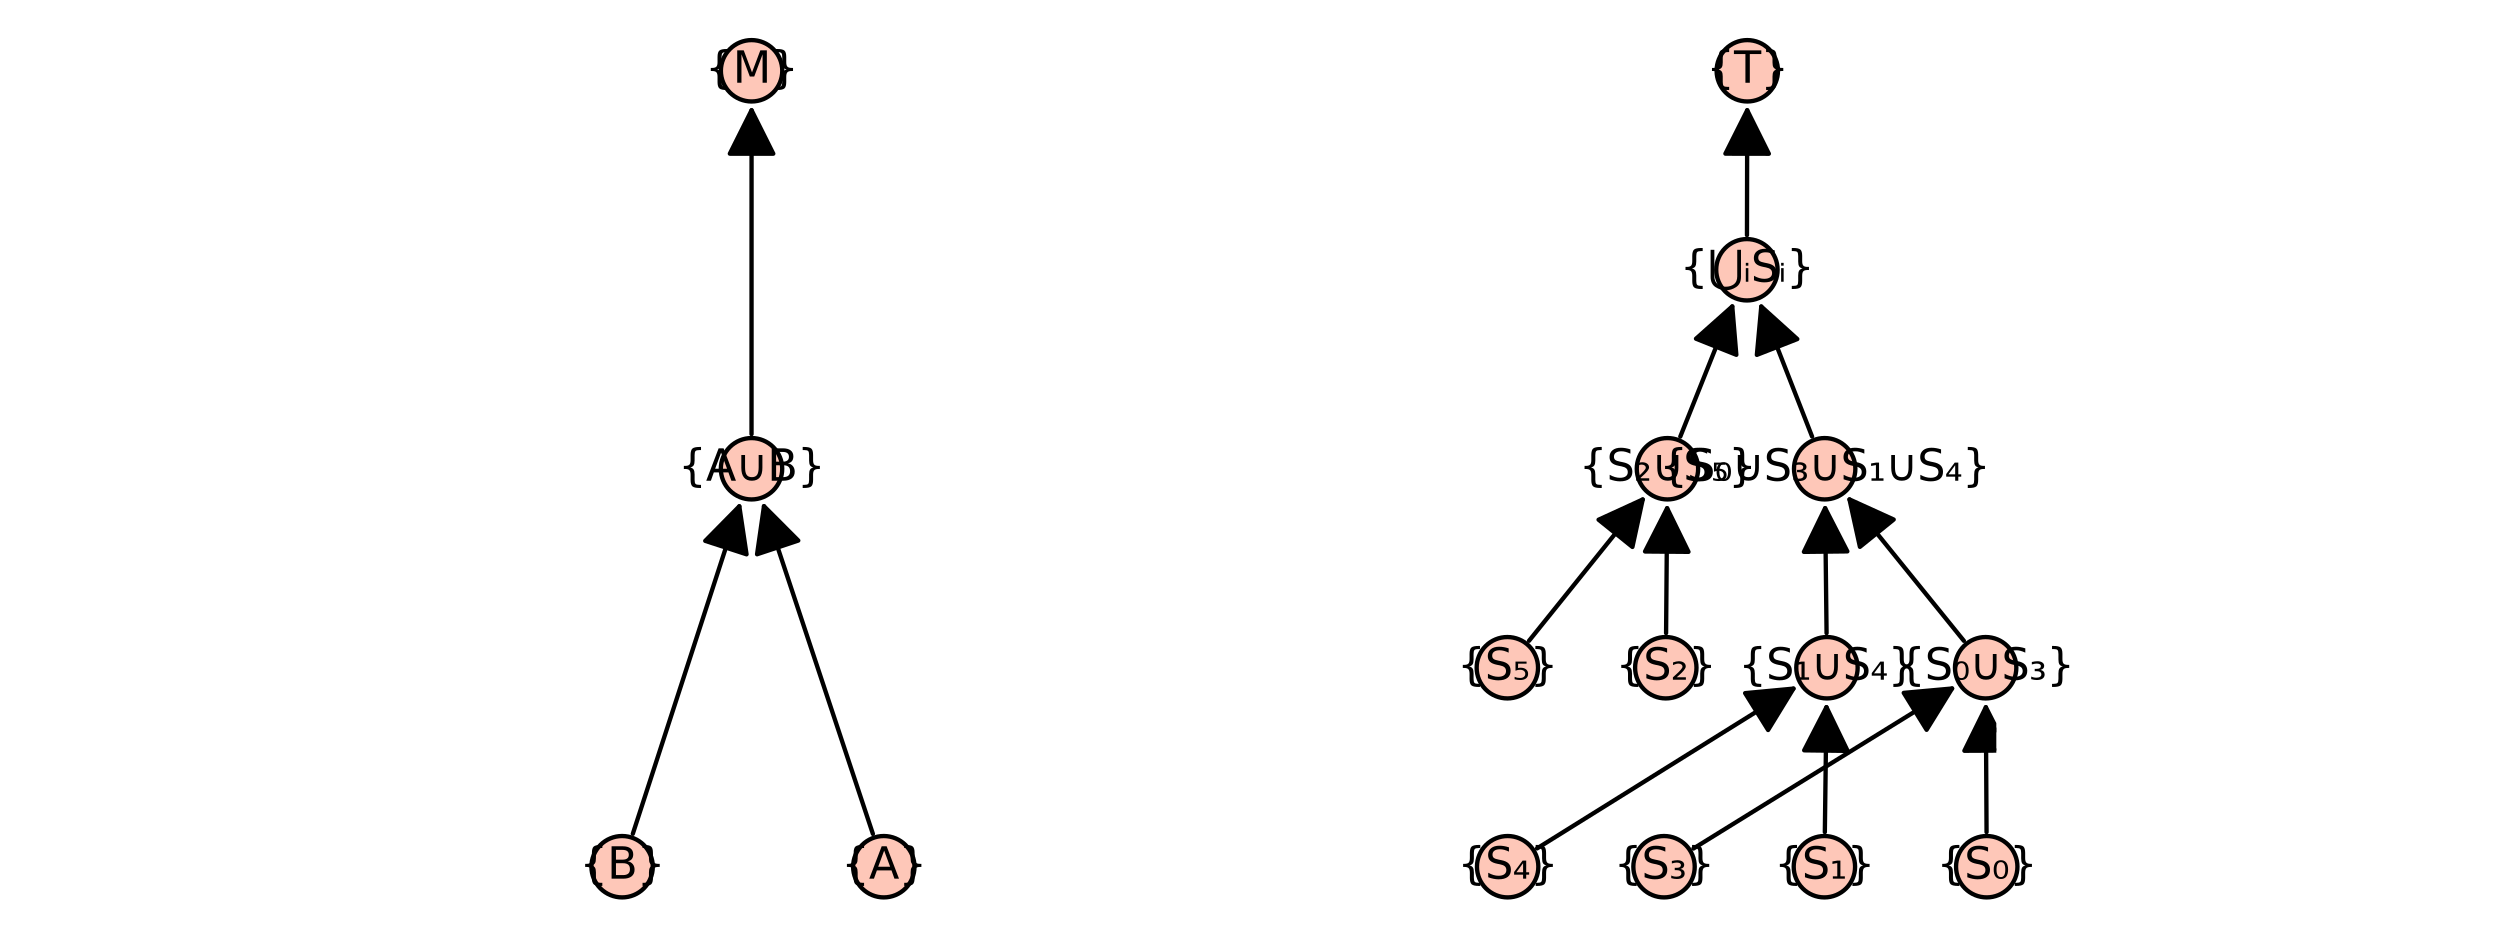 <?xml version="1.0" encoding="utf-8" standalone="no"?>
<!DOCTYPE svg PUBLIC "-//W3C//DTD SVG 1.1//EN"
  "http://www.w3.org/Graphics/SVG/1.1/DTD/svg11.dtd">
<svg xmlns:xlink="http://www.w3.org/1999/xlink" width="576pt" height="216pt" viewBox="0 0 576 216" xmlns="http://www.w3.org/2000/svg" version="1.1">
 <defs>
  <style type="text/css">*{stroke-linejoin: round; stroke-linecap: butt}</style>
 </defs>
 <g id="figure_1">
  <g id="patch_1">
   <path d="M 0 216 
L 576 216 
L 576 0 
L 0 0 
z
" style="fill: #ffffff"/>
  </g>
  <g id="axes_1">
   <g id="patch_2">
    <path d="M 142.128 203.358 
L 204.835 203.358 
L 204.835 12.642 
L 142.128 12.642 
z
" style="fill: #ffffff"/>
   </g>
   <g id="matplotlib.axis_1"/>
   <g id="matplotlib.axis_2"/>
   <g id="patch_3">
    <path d="M 145.801 192.105 
Q 158.242 153.847 170.337 116.653 
" clip-path="url(#pe335658040)" style="fill: none; stroke: #000000; stroke-linecap: round"/>
    <path d="M 162.49 124.616 
L 170.337 116.653 
L 172 127.709 
z
" clip-path="url(#pe335658040)" style="stroke: #000000; stroke-linecap: round"/>
   </g>
   <g id="patch_4">
    <path d="M 201.113 192.122 
Q 188.39 153.846 176.02 116.632 
" clip-path="url(#pe335658040)" style="fill: none; stroke: #000000; stroke-linecap: round"/>
    <path d="M 174.43 127.698 
L 176.02 116.632 
L 183.919 124.544 
z
" clip-path="url(#pe335658040)" style="stroke: #000000; stroke-linecap: round"/>
   </g>
   <g id="patch_5">
    <path d="M 173.152 100.022 
Q 173.157 62.155 173.161 25.406 
" clip-path="url(#pe335658040)" style="fill: none; stroke: #000000; stroke-linecap: round"/>
    <path d="M 168.16 35.405 
L 173.161 25.406 
L 178.16 35.406 
z
" clip-path="url(#pe335658040)" style="stroke: #000000; stroke-linecap: round"/>
   </g>
   <g id="PathCollection_1">
    <defs>
     <path id="m35d2a5b43e" d="M 0 7.071 
C 1.875 7.071 3.674 6.326 5 5 
C 6.326 3.674 7.071 1.875 7.071 0 
C 7.071 -1.875 6.326 -3.674 5 -5 
C 3.674 -6.326 1.875 -7.071 0 -7.071 
C -1.875 -7.071 -3.674 -6.326 -5 -5 
C -6.326 -3.674 -7.071 -1.875 -7.071 0 
C -7.071 1.875 -6.326 3.674 -5 5 
C -3.674 6.326 -1.875 7.071 0 7.071 
z
" style="stroke: #000000"/>
    </defs>
    <g>
     <use xlink:href="#m35d2a5b43e" x="143.334" y="199.691" style="fill: #fec7b8; stroke: #000000"/>
     <use xlink:href="#m35d2a5b43e" x="203.629" y="199.691" style="fill: #fec7b8; stroke: #000000"/>
     <use xlink:href="#m35d2a5b43e" x="173.151" y="108" style="fill: #fec7b8; stroke: #000000"/>
     <use xlink:href="#m35d2a5b43e" x="173.163" y="16.309" style="fill: #fec7b8; stroke: #000000"/>
    </g>
   </g>
   <g id="text_1">
    <!-- {B} -->
    <g transform="translate(133.541 202.45) scale(0.1 -0.1)">
     <defs>
      <path id="DejaVuSans-7b" d="M 3272 -594 
L 3272 -1044 
L 3078 -1044 
Q 2300 -1044 2036 -812 
Q 1772 -581 1772 109 
L 1772 856 
Q 1772 1328 1603 1509 
Q 1434 1691 991 1691 
L 800 1691 
L 800 2138 
L 991 2138 
Q 1438 2138 1605 2317 
Q 1772 2497 1772 2963 
L 1772 3713 
Q 1772 4403 2036 4633 
Q 2300 4863 3078 4863 
L 3272 4863 
L 3272 4416 
L 3059 4416 
Q 2619 4416 2484 4278 
Q 2350 4141 2350 3700 
L 2350 2925 
Q 2350 2434 2208 2212 
Q 2066 1991 1722 1913 
Q 2069 1828 2209 1606 
Q 2350 1384 2350 897 
L 2350 122 
Q 2350 -319 2484 -456 
Q 2619 -594 3059 -594 
L 3272 -594 
z
" transform="scale(0.016)"/>
      <path id="DejaVuSans-42" d="M 1259 2228 
L 1259 519 
L 2272 519 
Q 2781 519 3026 730 
Q 3272 941 3272 1375 
Q 3272 1813 3026 2020 
Q 2781 2228 2272 2228 
L 1259 2228 
z
M 1259 4147 
L 1259 2741 
L 2194 2741 
Q 2656 2741 2882 2914 
Q 3109 3088 3109 3444 
Q 3109 3797 2882 3972 
Q 2656 4147 2194 4147 
L 1259 4147 
z
M 628 4666 
L 2241 4666 
Q 2963 4666 3353 4366 
Q 3744 4066 3744 3513 
Q 3744 3084 3544 2831 
Q 3344 2578 2956 2516 
Q 3422 2416 3680 2098 
Q 3938 1781 3938 1306 
Q 3938 681 3513 340 
Q 3088 0 2303 0 
L 628 0 
L 628 4666 
z
" transform="scale(0.016)"/>
      <path id="DejaVuSans-7d" d="M 800 -594 
L 1019 -594 
Q 1456 -594 1589 -459 
Q 1722 -325 1722 122 
L 1722 897 
Q 1722 1384 1862 1606 
Q 2003 1828 2350 1913 
Q 2003 1991 1862 2212 
Q 1722 2434 1722 2925 
L 1722 3700 
Q 1722 4144 1589 4280 
Q 1456 4416 1019 4416 
L 800 4416 
L 800 4863 
L 997 4863 
Q 1775 4863 2036 4633 
Q 2297 4403 2297 3713 
L 2297 2963 
Q 2297 2497 2465 2317 
Q 2634 2138 3078 2138 
L 3272 2138 
L 3272 1691 
L 3078 1691 
Q 2634 1691 2465 1509 
Q 2297 1328 2297 856 
L 2297 109 
Q 2297 -581 2036 -812 
Q 1775 -1044 997 -1044 
L 800 -1044 
L 800 -594 
z
" transform="scale(0.016)"/>
     </defs>
     <use xlink:href="#DejaVuSans-7b"/>
     <use xlink:href="#DejaVuSans-42" transform="translate(63.623 0)"/>
     <use xlink:href="#DejaVuSans-7d" transform="translate(132.227 0)"/>
    </g>
   </g>
   <g id="text_2">
    <!-- {A} -->
    <g transform="translate(193.847 202.45) scale(0.1 -0.1)">
     <defs>
      <path id="DejaVuSans-41" d="M 2188 4044 
L 1331 1722 
L 3047 1722 
L 2188 4044 
z
M 1831 4666 
L 2547 4666 
L 4325 0 
L 3669 0 
L 3244 1197 
L 1141 1197 
L 716 0 
L 50 0 
L 1831 4666 
z
" transform="scale(0.016)"/>
     </defs>
     <use xlink:href="#DejaVuSans-7b"/>
     <use xlink:href="#DejaVuSans-41" transform="translate(63.623 0)"/>
     <use xlink:href="#DejaVuSans-7d" transform="translate(132.031 0)"/>
    </g>
   </g>
   <g id="text_3">
    <!-- {A∪B} -->
    <g transform="translate(156.278 110.759) scale(0.1 -0.1)">
     <defs>
      <path id="DejaVuSans-222a" d="M 825 1856 
L 825 3706 
L 1363 3706 
L 1363 1934 
Q 1363 1172 1594 842 
Q 1825 513 2344 513 
Q 2859 513 3090 842 
Q 3322 1172 3322 1934 
L 3322 3706 
L 3859 3706 
L 3859 1856 
Q 3859 931 3476 465 
Q 3094 0 2344 0 
Q 1591 0 1208 465 
Q 825 931 825 1856 
z
" transform="scale(0.016)"/>
     </defs>
     <use xlink:href="#DejaVuSans-7b"/>
     <use xlink:href="#DejaVuSans-41" transform="translate(63.623 0)"/>
     <use xlink:href="#DejaVuSans-222a" transform="translate(132.031 0)"/>
     <use xlink:href="#DejaVuSans-42" transform="translate(205.225 0)"/>
     <use xlink:href="#DejaVuSans-7d" transform="translate(273.828 0)"/>
    </g>
   </g>
   <g id="text_4">
    <!-- {M} -->
    <g transform="translate(162.486 19.069) scale(0.1 -0.1)">
     <defs>
      <path id="DejaVuSans-4d" d="M 628 4666 
L 1569 4666 
L 2759 1491 
L 3956 4666 
L 4897 4666 
L 4897 0 
L 4281 0 
L 4281 4097 
L 3078 897 
L 2444 897 
L 1241 4097 
L 1241 0 
L 628 0 
L 628 4666 
z
" transform="scale(0.016)"/>
     </defs>
     <use xlink:href="#DejaVuSans-7b"/>
     <use xlink:href="#DejaVuSans-4d" transform="translate(63.623 0)"/>
     <use xlink:href="#DejaVuSans-7d" transform="translate(149.902 0)"/>
    </g>
   </g>
  </g>
  <g id="axes_2">
   <g id="patch_6">
    <path d="M 345.083 203.358 
L 459.954 203.358 
L 459.954 12.642 
L 345.083 12.642 
z
" style="fill: #ffffff"/>
   </g>
   <g id="matplotlib.axis_3"/>
   <g id="matplotlib.axis_4"/>
   <g id="patch_7">
    <path d="M 352.293 147.631 
Q 365.737 130.922 378.48 115.085 
" clip-path="url(#pb4bc22b206)" style="fill: none; stroke: #000000; stroke-linecap: round"/>
    <path d="M 368.316 119.742 
L 378.48 115.085 
L 376.107 126.011 
z
" clip-path="url(#pb4bc22b206)" style="stroke: #000000; stroke-linecap: round"/>
   </g>
   <g id="patch_8">
    <path d="M 354.137 195.47 
Q 384.149 176.768 413.212 158.657 
" clip-path="url(#pb4bc22b206)" style="fill: none; stroke: #000000; stroke-linecap: round"/>
    <path d="M 402.081 159.702 
L 413.212 158.657 
L 407.37 168.189 
z
" clip-path="url(#pb4bc22b206)" style="stroke: #000000; stroke-linecap: round"/>
   </g>
   <g id="patch_9">
    <path d="M 390.179 195.492 
Q 420.444 176.767 449.759 158.63 
" clip-path="url(#pb4bc22b206)" style="fill: none; stroke: #000000; stroke-linecap: round"/>
    <path d="M 438.624 159.64 
L 449.759 158.63 
L 443.886 168.144 
z
" clip-path="url(#pb4bc22b206)" style="stroke: #000000; stroke-linecap: round"/>
   </g>
   <g id="patch_10">
    <path d="M 383.865 145.868 
Q 383.99 130.925 384.105 117.101 
" clip-path="url(#pb4bc22b206)" style="fill: none; stroke: #000000; stroke-linecap: round"/>
    <path d="M 379.022 127.059 
L 384.105 117.101 
L 389.021 127.143 
z
" clip-path="url(#pb4bc22b206)" style="stroke: #000000; stroke-linecap: round"/>
   </g>
   <g id="patch_11">
    <path d="M 387.141 100.588 
Q 393.334 85.076 399.113 70.603 
" clip-path="url(#pb4bc22b206)" style="fill: none; stroke: #000000; stroke-linecap: round"/>
    <path d="M 390.762 78.036 
L 399.113 70.603 
L 400.049 81.744 
z
" clip-path="url(#pb4bc22b206)" style="stroke: #000000; stroke-linecap: round"/>
   </g>
   <g id="patch_12">
    <path d="M 420.443 191.713 
Q 420.636 176.766 420.815 162.937 
" clip-path="url(#pb4bc22b206)" style="fill: none; stroke: #000000; stroke-linecap: round"/>
    <path d="M 415.686 172.872 
L 420.815 162.937 
L 425.686 173.001 
z
" clip-path="url(#pb4bc22b206)" style="stroke: #000000; stroke-linecap: round"/>
   </g>
   <g id="patch_13">
    <path d="M 420.841 145.868 
Q 420.67 130.921 420.511 117.092 
" clip-path="url(#pb4bc22b206)" style="fill: none; stroke: #000000; stroke-linecap: round"/>
    <path d="M 415.626 127.149 
L 420.511 117.092 
L 425.625 127.034 
z
" clip-path="url(#pb4bc22b206)" style="stroke: #000000; stroke-linecap: round"/>
   </g>
   <g id="patch_14">
    <path d="M 457.701 191.713 
Q 457.619 176.771 457.543 162.947 
" clip-path="url(#pb4bc22b206)" style="fill: none; stroke: #000000; stroke-linecap: round"/>
    <path d="M 452.598 172.974 
L 457.543 162.947 
L 462.598 172.919 
z
" clip-path="url(#pb4bc22b206)" style="stroke: #000000; stroke-linecap: round"/>
   </g>
   <g id="patch_15">
    <path d="M 452.474 147.642 
Q 438.949 130.922 426.126 115.071 
" clip-path="url(#pb4bc22b206)" style="fill: none; stroke: #000000; stroke-linecap: round"/>
    <path d="M 428.528 125.99 
L 426.126 115.071 
L 436.303 119.701 
z
" clip-path="url(#pb4bc22b206)" style="stroke: #000000; stroke-linecap: round"/>
   </g>
   <g id="patch_16">
    <path d="M 417.502 100.571 
Q 411.447 85.078 405.798 70.626 
" clip-path="url(#pb4bc22b206)" style="fill: none; stroke: #000000; stroke-linecap: round"/>
    <path d="M 404.782 81.76 
L 405.798 70.626 
L 414.095 78.12 
z
" clip-path="url(#pb4bc22b206)" style="stroke: #000000; stroke-linecap: round"/>
   </g>
   <g id="patch_17">
    <path d="M 402.502 54.177 
Q 402.531 39.235 402.558 25.41 
" clip-path="url(#pb4bc22b206)" style="fill: none; stroke: #000000; stroke-linecap: round"/>
    <path d="M 397.539 35.401 
L 402.558 25.41 
L 407.539 35.42 
z
" clip-path="url(#pb4bc22b206)" style="stroke: #000000; stroke-linecap: round"/>
   </g>
   <g id="PathCollection_2">
    <g>
     <use xlink:href="#m35d2a5b43e" x="347.292" y="153.845" style="fill: #fec7b8; stroke: #000000"/>
     <use xlink:href="#m35d2a5b43e" x="383.798" y="153.845" style="fill: #fec7b8; stroke: #000000"/>
     <use xlink:href="#m35d2a5b43e" x="420.933" y="153.845" style="fill: #fec7b8; stroke: #000000"/>
     <use xlink:href="#m35d2a5b43e" x="457.493" y="153.845" style="fill: #fec7b8; stroke: #000000"/>
     <use xlink:href="#m35d2a5b43e" x="347.363" y="199.691" style="fill: #fec7b8; stroke: #000000"/>
     <use xlink:href="#m35d2a5b43e" x="383.393" y="199.691" style="fill: #fec7b8; stroke: #000000"/>
     <use xlink:href="#m35d2a5b43e" x="420.34" y="199.691" style="fill: #fec7b8; stroke: #000000"/>
     <use xlink:href="#m35d2a5b43e" x="457.745" y="199.691" style="fill: #fec7b8; stroke: #000000"/>
     <use xlink:href="#m35d2a5b43e" x="384.181" y="108" style="fill: #fec7b8; stroke: #000000"/>
     <use xlink:href="#m35d2a5b43e" x="420.406" y="108" style="fill: #fec7b8; stroke: #000000"/>
     <use xlink:href="#m35d2a5b43e" x="402.487" y="62.155" style="fill: #fec7b8; stroke: #000000"/>
     <use xlink:href="#m35d2a5b43e" x="402.576" y="16.309" style="fill: #fec7b8; stroke: #000000"/>
    </g>
   </g>
   <g id="text_5">
    <!-- {S₅} -->
    <g transform="translate(335.751 156.605) scale(0.1 -0.1)">
     <defs>
      <path id="DejaVuSans-53" d="M 3425 4513 
L 3425 3897 
Q 3066 4069 2747 4153 
Q 2428 4238 2131 4238 
Q 1616 4238 1336 4038 
Q 1056 3838 1056 3469 
Q 1056 3159 1242 3001 
Q 1428 2844 1947 2747 
L 2328 2669 
Q 3034 2534 3370 2195 
Q 3706 1856 3706 1288 
Q 3706 609 3251 259 
Q 2797 -91 1919 -91 
Q 1588 -91 1214 -16 
Q 841 59 441 206 
L 441 856 
Q 825 641 1194 531 
Q 1563 422 1919 422 
Q 2459 422 2753 634 
Q 3047 847 3047 1241 
Q 3047 1584 2836 1778 
Q 2625 1972 2144 2069 
L 1759 2144 
Q 1053 2284 737 2584 
Q 422 2884 422 3419 
Q 422 4038 858 4394 
Q 1294 4750 2059 4750 
Q 2388 4750 2728 4690 
Q 3069 4631 3425 4513 
z
" transform="scale(0.016)"/>
      <path id="DejaVuSans-2085" d="M 444 2609 
L 2038 2609 
L 2038 2312 
L 816 2312 
L 816 1675 
Q 903 1703 994 1715 
Q 1081 1728 1169 1728 
Q 1672 1728 1966 1487 
Q 2259 1250 2259 840 
Q 2259 418 1956 184 
Q 1656 -47 1106 -47 
Q 919 -47 722 -19 
Q 525 9 319 65 
L 319 418 
Q 497 334 691 290 
Q 884 250 1100 250 
Q 1447 250 1650 409 
Q 1853 568 1853 840 
Q 1853 1112 1650 1271 
Q 1447 1431 1100 1431 
Q 938 1431 775 1399 
Q 613 1368 444 1303 
L 444 2609 
z
" transform="scale(0.016)"/>
     </defs>
     <use xlink:href="#DejaVuSans-7b"/>
     <use xlink:href="#DejaVuSans-53" transform="translate(63.623 0)"/>
     <use xlink:href="#DejaVuSans-2085" transform="translate(127.1 0)"/>
     <use xlink:href="#DejaVuSans-7d" transform="translate(167.188 0)"/>
    </g>
   </g>
   <g id="text_6">
    <!-- {S₄} -->
    <g transform="translate(335.822 202.45) scale(0.1 -0.1)">
     <defs>
      <path id="DejaVuSans-2084" d="M 1491 2231 
L 525 921 
L 1491 921 
L 1491 2231 
z
M 1422 2609 
L 1941 2609 
L 1941 921 
L 2363 921 
L 2363 581 
L 1941 581 
L 1941 0 
L 1491 0 
L 1491 581 
L 197 581 
L 197 959 
L 1422 2609 
z
" transform="scale(0.016)"/>
     </defs>
     <use xlink:href="#DejaVuSans-7b"/>
     <use xlink:href="#DejaVuSans-53" transform="translate(63.623 0)"/>
     <use xlink:href="#DejaVuSans-2084" transform="translate(127.1 0)"/>
     <use xlink:href="#DejaVuSans-7d" transform="translate(167.188 0)"/>
    </g>
   </g>
   <g id="text_7">
    <!-- {S₃} -->
    <g transform="translate(371.851 202.45) scale(0.1 -0.1)">
     <defs>
      <path id="DejaVuSans-2083" d="M 1638 1412 
Q 1925 1356 2083 1185 
Q 2241 1015 2241 759 
Q 2241 371 1944 162 
Q 1647 -47 1094 -47 
Q 916 -47 720 -14 
Q 525 18 306 81 
L 306 459 
Q 469 375 655 334 
Q 841 293 1050 293 
Q 1391 293 1578 416 
Q 1766 540 1766 759 
Q 1766 990 1592 1109 
Q 1419 1228 1081 1228 
L 813 1228 
L 813 1565 
L 1106 1565 
Q 1400 1565 1551 1663 
Q 1703 1762 1703 1950 
Q 1703 2131 1547 2226 
Q 1391 2321 1094 2321 
Q 969 2321 809 2293 
Q 650 2265 397 2193 
L 397 2553 
Q 625 2606 825 2634 
Q 1025 2662 1197 2662 
Q 1647 2662 1911 2477 
Q 2175 2293 2175 1984 
Q 2175 1768 2034 1618 
Q 1894 1468 1638 1412 
z
" transform="scale(0.016)"/>
     </defs>
     <use xlink:href="#DejaVuSans-7b"/>
     <use xlink:href="#DejaVuSans-53" transform="translate(63.623 0)"/>
     <use xlink:href="#DejaVuSans-2083" transform="translate(127.1 0)"/>
     <use xlink:href="#DejaVuSans-7d" transform="translate(167.188 0)"/>
    </g>
   </g>
   <g id="text_8">
    <!-- {S₂} -->
    <g transform="translate(372.257 156.605) scale(0.1 -0.1)">
     <defs>
      <path id="DejaVuSans-2082" d="M 838 356 
L 2163 356 
L 2163 0 
L 294 0 
L 294 343 
Q 400 440 597 615 
Q 1672 1568 1672 1862 
Q 1672 2068 1509 2194 
Q 1347 2321 1081 2321 
Q 919 2321 728 2266 
Q 538 2212 313 2103 
L 313 2487 
Q 553 2575 761 2618 
Q 969 2662 1147 2662 
Q 1600 2662 1872 2456 
Q 2144 2250 2144 1912 
Q 2144 1478 1109 590 
Q 934 440 838 356 
z
" transform="scale(0.016)"/>
     </defs>
     <use xlink:href="#DejaVuSans-7b"/>
     <use xlink:href="#DejaVuSans-53" transform="translate(63.623 0)"/>
     <use xlink:href="#DejaVuSans-2082" transform="translate(127.1 0)"/>
     <use xlink:href="#DejaVuSans-7d" transform="translate(167.188 0)"/>
    </g>
   </g>
   <g id="text_9">
    <!-- {S₂∪S₅} -->
    <g transform="translate(363.802 110.759) scale(0.1 -0.1)">
     <use xlink:href="#DejaVuSans-7b"/>
     <use xlink:href="#DejaVuSans-53" transform="translate(63.623 0)"/>
     <use xlink:href="#DejaVuSans-2082" transform="translate(127.1 0)"/>
     <use xlink:href="#DejaVuSans-222a" transform="translate(167.188 0)"/>
     <use xlink:href="#DejaVuSans-53" transform="translate(240.381 0)"/>
     <use xlink:href="#DejaVuSans-2085" transform="translate(303.857 0)"/>
     <use xlink:href="#DejaVuSans-7d" transform="translate(343.945 0)"/>
    </g>
   </g>
   <g id="text_10">
    <!-- {S₁} -->
    <g transform="translate(408.798 202.45) scale(0.1 -0.1)">
     <defs>
      <path id="DejaVuSans-2081" d="M 488 343 
L 1125 343 
L 1125 2253 
L 428 2125 
L 428 2487 
L 1147 2609 
L 1575 2609 
L 1575 343 
L 2216 343 
L 2216 0 
L 488 0 
L 488 343 
z
" transform="scale(0.016)"/>
     </defs>
     <use xlink:href="#DejaVuSans-7b"/>
     <use xlink:href="#DejaVuSans-53" transform="translate(63.623 0)"/>
     <use xlink:href="#DejaVuSans-2081" transform="translate(127.1 0)"/>
     <use xlink:href="#DejaVuSans-7d" transform="translate(167.188 0)"/>
    </g>
   </g>
   <g id="text_11">
    <!-- {S₁∪S₄} -->
    <g transform="translate(400.553 156.605) scale(0.1 -0.1)">
     <use xlink:href="#DejaVuSans-7b"/>
     <use xlink:href="#DejaVuSans-53" transform="translate(63.623 0)"/>
     <use xlink:href="#DejaVuSans-2081" transform="translate(127.1 0)"/>
     <use xlink:href="#DejaVuSans-222a" transform="translate(167.188 0)"/>
     <use xlink:href="#DejaVuSans-53" transform="translate(240.381 0)"/>
     <use xlink:href="#DejaVuSans-2084" transform="translate(303.857 0)"/>
     <use xlink:href="#DejaVuSans-7d" transform="translate(343.945 0)"/>
    </g>
   </g>
   <g id="text_12">
    <!-- {S₀} -->
    <g transform="translate(446.203 202.45) scale(0.1 -0.1)">
     <defs>
      <path id="DejaVuSans-2080" d="M 1781 2115 
Q 1625 2384 1309 2384 
Q 994 2384 838 2115 
Q 678 1846 678 1309 
Q 678 768 838 500 
Q 994 231 1309 231 
Q 1625 231 1781 500 
Q 1941 768 1941 1309 
Q 1941 1846 1781 2115 
z
M 1309 2662 
Q 1813 2662 2078 2315 
Q 2344 1968 2344 1309 
Q 2344 646 2078 299 
Q 1813 -47 1309 -47 
Q 803 -47 537 299 
Q 272 646 272 1309 
Q 272 1968 537 2315 
Q 803 2662 1309 2662 
z
" transform="scale(0.016)"/>
     </defs>
     <use xlink:href="#DejaVuSans-7b"/>
     <use xlink:href="#DejaVuSans-53" transform="translate(63.623 0)"/>
     <use xlink:href="#DejaVuSans-2080" transform="translate(127.1 0)"/>
     <use xlink:href="#DejaVuSans-7d" transform="translate(167.188 0)"/>
    </g>
   </g>
   <g id="text_13">
    <!-- {S₀∪S₃} -->
    <g transform="translate(437.113 156.605) scale(0.1 -0.1)">
     <use xlink:href="#DejaVuSans-7b"/>
     <use xlink:href="#DejaVuSans-53" transform="translate(63.623 0)"/>
     <use xlink:href="#DejaVuSans-2080" transform="translate(127.1 0)"/>
     <use xlink:href="#DejaVuSans-222a" transform="translate(167.188 0)"/>
     <use xlink:href="#DejaVuSans-53" transform="translate(240.381 0)"/>
     <use xlink:href="#DejaVuSans-2083" transform="translate(303.857 0)"/>
     <use xlink:href="#DejaVuSans-7d" transform="translate(343.945 0)"/>
    </g>
   </g>
   <g id="text_14">
    <!-- {S₀∪S₃∪S₁∪S₄} -->
    <g transform="translate(382.35 110.759) scale(0.1 -0.1)">
     <use xlink:href="#DejaVuSans-7b"/>
     <use xlink:href="#DejaVuSans-53" transform="translate(63.623 0)"/>
     <use xlink:href="#DejaVuSans-2080" transform="translate(127.1 0)"/>
     <use xlink:href="#DejaVuSans-222a" transform="translate(167.188 0)"/>
     <use xlink:href="#DejaVuSans-53" transform="translate(240.381 0)"/>
     <use xlink:href="#DejaVuSans-2083" transform="translate(303.857 0)"/>
     <use xlink:href="#DejaVuSans-222a" transform="translate(343.945 0)"/>
     <use xlink:href="#DejaVuSans-53" transform="translate(417.139 0)"/>
     <use xlink:href="#DejaVuSans-2081" transform="translate(480.615 0)"/>
     <use xlink:href="#DejaVuSans-222a" transform="translate(520.703 0)"/>
     <use xlink:href="#DejaVuSans-53" transform="translate(593.896 0)"/>
     <use xlink:href="#DejaVuSans-2084" transform="translate(657.373 0)"/>
     <use xlink:href="#DejaVuSans-7d" transform="translate(697.461 0)"/>
    </g>
   </g>
   <g id="text_15">
    <!-- {⋃ᵢSᵢ} -->
    <g transform="translate(387.061 64.914) scale(0.1 -0.1)">
     <defs>
      <path id="DejaVuSans-22c3" d="M 2625 -716 
Q 3309 -716 3790 -361 
Q 4272 -6 4272 781 
L 4272 4603 
L 4813 4603 
L 4813 703 
Q 4813 -303 4117 -765 
Q 3422 -1228 2625 -1228 
Q 1828 -1228 1133 -765 
Q 438 -303 438 703 
L 438 4603 
L 978 4603 
L 978 781 
Q 978 0 1454 -358 
Q 1931 -716 2625 -716 
z
" transform="scale(0.016)"/>
      <path id="DejaVuSans-1d62" d="M 381 1959 
L 744 1959 
L 744 0 
L 381 0 
L 381 1959 
z
M 381 2721 
L 744 2721 
L 744 2315 
L 381 2315 
L 381 2721 
z
" transform="scale(0.016)"/>
     </defs>
     <use xlink:href="#DejaVuSans-7b"/>
     <use xlink:href="#DejaVuSans-22c3" transform="translate(63.623 0)"/>
     <use xlink:href="#DejaVuSans-1d62" transform="translate(145.654 0)"/>
     <use xlink:href="#DejaVuSans-53" transform="translate(163.525 0)"/>
     <use xlink:href="#DejaVuSans-1d62" transform="translate(227.002 0)"/>
     <use xlink:href="#DejaVuSans-7d" transform="translate(244.873 0)"/>
    </g>
   </g>
   <g id="text_16">
    <!-- {T} -->
    <g transform="translate(393.16 19.069) scale(0.1 -0.1)">
     <defs>
      <path id="DejaVuSans-54" d="M -19 4666 
L 3928 4666 
L 3928 4134 
L 2272 4134 
L 2272 0 
L 1638 0 
L 1638 4134 
L -19 4134 
L -19 4666 
z
" transform="scale(0.016)"/>
     </defs>
     <use xlink:href="#DejaVuSans-7b"/>
     <use xlink:href="#DejaVuSans-54" transform="translate(63.623 0)"/>
     <use xlink:href="#DejaVuSans-7d" transform="translate(124.707 0)"/>
    </g>
   </g>
  </g>
 </g>
 <defs>
  <clipPath id="pe335658040">
   <rect x="142.128" y="12.642" width="62.708" height="190.717"/>
  </clipPath>
  <clipPath id="pb4bc22b206">
   <rect x="345.083" y="12.642" width="114.87" height="190.717"/>
  </clipPath>
 </defs>
</svg>
